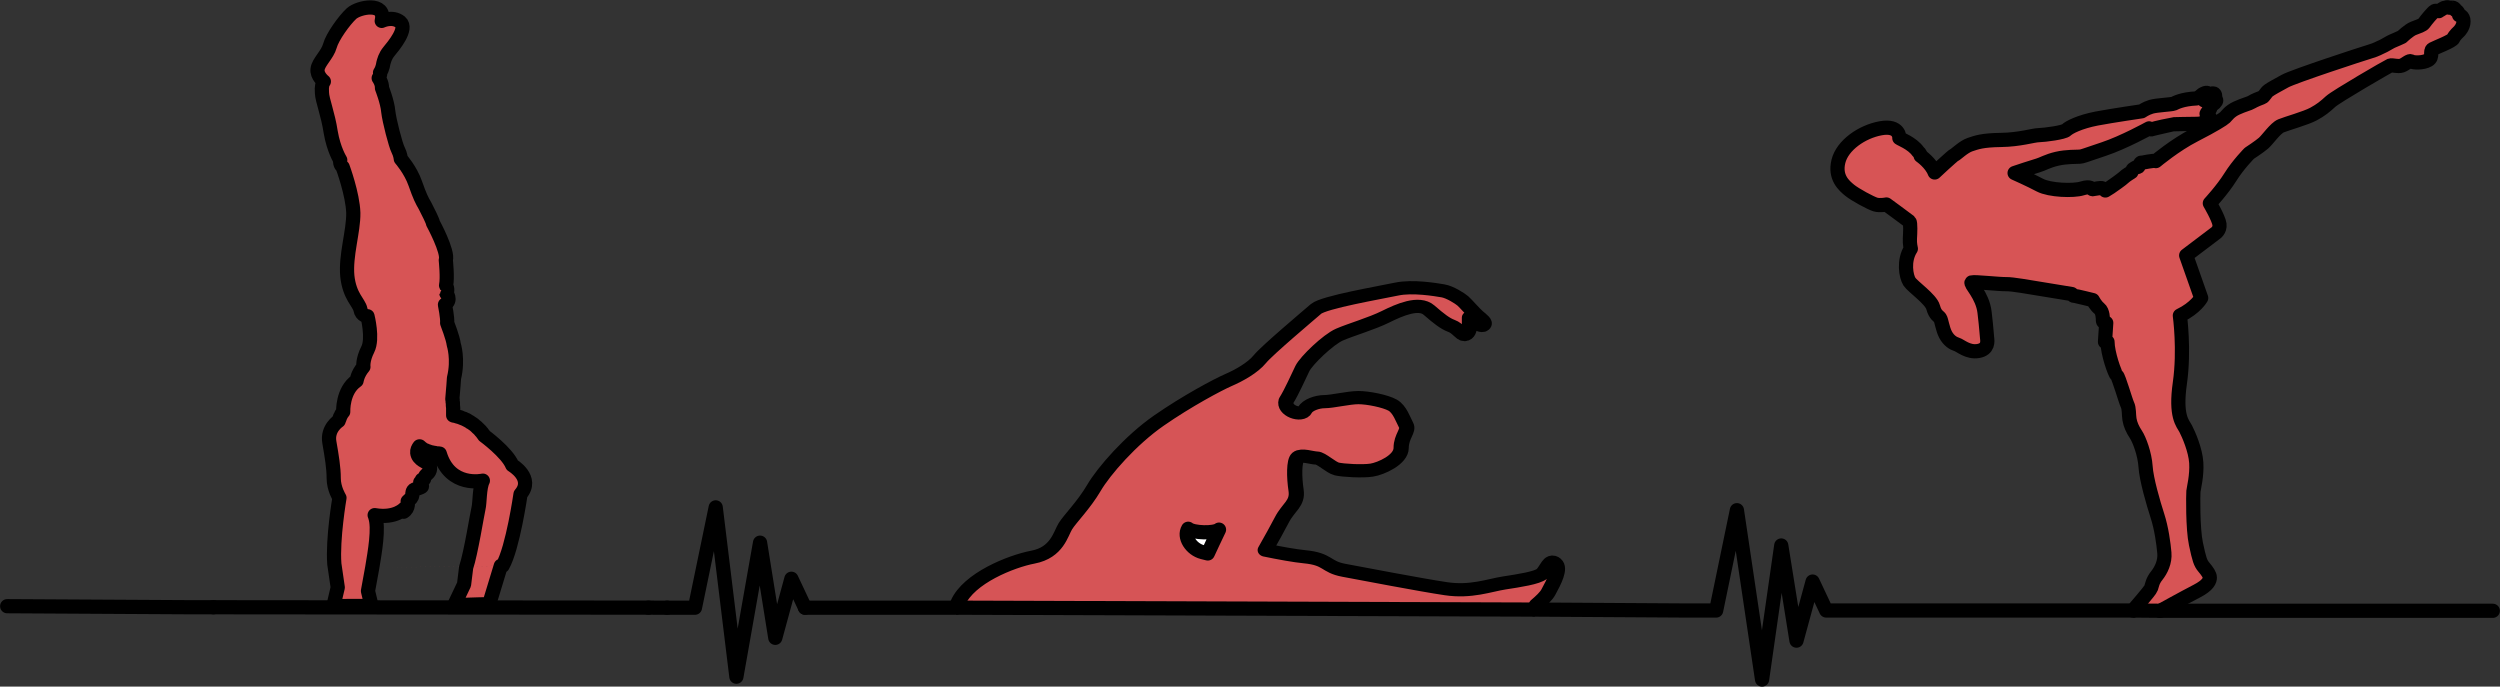 <?xml version="1.0" encoding="UTF-8" standalone="no"?> <!-- Created with Inkscape (http://www.inkscape.org/) --> <svg xmlns:dc="http://purl.org/dc/elements/1.1/" xmlns:cc="http://creativecommons.org/ns#" xmlns:rdf="http://www.w3.org/1999/02/22-rdf-syntax-ns#" xmlns:svg="http://www.w3.org/2000/svg" xmlns="http://www.w3.org/2000/svg" xmlns:sodipodi="http://sodipodi.sourceforge.net/DTD/sodipodi-0.dtd" xmlns:inkscape="http://www.inkscape.org/namespaces/inkscape" width="348.547" height="95.728" viewBox="0 0 92.22 25.328" id="svg3798" inkscape:version="0.92.2 (5c3e80d, 2017-08-06)" sodipodi:docname="healthyFighterSimpleV2.svg"><rect x="0" y="0" width="92.22" height="25.328" fill="#333333" stroke="none"/> <defs id="defs3792"></defs>  <g inkscape:label="Calque 1" inkscape:groupmode="layer" id="layer1" transform="translate(-41.582,-85.908)"> <path style="fill:none;stroke:#000000;stroke-width:0.524;stroke-linecap:round;stroke-linejoin:round;stroke-miterlimit:4;stroke-dasharray:none;stroke-opacity:1" d="m 65.503,108.323 0.688,0.002" id="path970" inkscape:connector-curvature="0" inkscape:export-xdpi="51.827873" inkscape:export-ydpi="51.827873"></path> <path style="fill:none;stroke:#000000;stroke-width:0.524;stroke-linecap:round;stroke-linejoin:round;stroke-miterlimit:4;stroke-dasharray:none;stroke-opacity:1" d="m 49.455,108.308 16.048,0.015" id="path968" inkscape:connector-curvature="0" sodipodi:nodetypes="cc" inkscape:export-xdpi="51.827873" inkscape:export-ydpi="51.827873"></path> <g transform="matrix(0.22,0,0,0.191,311.689,29.558)" id="g4990" inkscape:export-xdpi="51.827873" inkscape:export-ydpi="51.827873" style="fill:#d65456;fill-opacity:1;stroke:#000000;stroke-width:2.552;stroke-linecap:round;stroke-linejoin:round;stroke-miterlimit:4;stroke-dasharray:none;stroke-opacity:1"> <path sodipodi:nodetypes="ccccccccccccsccscssscccccccsscccccccccccccc" inkscape:connector-curvature="0" id="path860" d="m -970.143,411.832 c 0.883,-0.863 1.644,-1.692 1.999,-2.442 0.945,-2.001 2.14,-4.585 1.167,-5.558 -0.973,-0.973 -1.417,1.195 -2.223,2.001 -0.806,0.806 -3.835,1.334 -6.336,1.778 -2.501,0.445 -5.558,1.834 -9.783,1.111 -4.224,-0.722 -14.006,-2.89 -17.119,-3.557 -3.113,-0.667 -2.557,-2.168 -6.559,-2.612 -1.665,-0.185 -4.149,-0.707 -6.618,-1.294 0.938,-1.905 2.154,-4.405 2.783,-5.821 1.112,-2.501 2.724,-3.168 2.39,-5.725 -0.334,-2.557 -0.361,-5.697 0.278,-6.336 0.639,-0.639 2.39,0.111 3.168,0.111 0.778,0 2.39,1.834 3.391,2.112 1,0.278 4.28,0.5 5.836,0.222 1.556,-0.278 4.947,-2.001 4.947,-4.28 0,-2.279 1.334,-3.335 0.834,-4.391 -0.5,-1.056 -1.056,-3.113 -2.279,-3.891 -1.223,-0.778 -4.113,-1.445 -5.725,-1.445 -1.612,0 -4.391,0.778 -5.669,0.778 -1.278,0 -2.897,0.694 -3.279,1.612 -0.556,1.334 -3.668,0.167 -3.168,-1.778 0.945,-1.723 2.057,-4.669 2.724,-6.225 0.667,-1.557 4.335,-5.614 6.225,-6.559 1.89,-0.945 5.392,-2.112 7.726,-3.446 2.335,-1.334 5.586,-2.973 7.281,-1.278 1.695,1.695 2.723,2.612 3.78,3.057 1.056,0.445 1.612,1.667 2.168,1.667 0.556,0 0.834,-0.889 0.834,-1.556 v -1.723 c 0,0 1.834,1.945 2.334,1.445 0.5,-0.5 -0.361,-1.139 -1,-1.779 -0.639,-0.639 -1.973,-2.418 -2.446,-2.89 -0.472,-0.472 -2.167,-1.723 -3.335,-1.945 -1.167,-0.222 -5.058,-1.001 -7.782,-0.334 -2.723,0.667 -12.2,2.529 -13.506,3.835 -1.306,1.306 -8.17,7.948 -9.393,9.671 -1.223,1.723 -3.502,3.168 -5.28,4.057 -1.778,0.89 -6.948,4.057 -11.672,7.837 -4.724,3.78 -9.226,9.727 -10.894,13.006 -1.667,3.279 -4.002,5.947 -4.78,7.392 -0.778,1.445 -1.376,5.076 -5.434,5.965 -3.652,0.801 -10.78,4.066 -12.58,8.839" style="fill:#d65456;fill-opacity:1;stroke:#000000;stroke-width:2.552;stroke-linecap:round;stroke-linejoin:round;stroke-miterlimit:4;stroke-dasharray:none;stroke-opacity:1"></path> </g> <path sodipodi:nodetypes="cssssssssscccsscscssscssssssscssccsssscccscsssccsccsssscsscscsssscssscsssscssssccssssccsssssssssscsccsssscccscsscssssssscscsccccscssssssc" inkscape:connector-curvature="0" id="path4923" d="m 120.264,108.429 c 0.03,-0.058 0.627,-0.713 0.668,-0.834 0.041,-0.122 0.052,-0.258 0.21,-0.456 0.157,-0.198 0.309,-0.501 0.279,-0.836 -0.029,-0.334 -0.105,-0.902 -0.256,-1.368 -0.151,-0.466 -0.408,-1.347 -0.437,-1.813 -0.029,-0.466 -0.233,-1.003 -0.355,-1.185 -0.122,-0.182 -0.21,-0.375 -0.239,-0.562 -0.029,-0.187 -0.007,-0.395 -0.076,-0.537 -0.07,-0.142 -0.314,-1.013 -0.39,-1.079 -0.076,-0.066 -0.344,-0.826 -0.344,-1.241 h -0.093 l 0.046,-0.699 c 0,0 -0.122,-0.006 -0.122,-0.081 0,-0.076 0,-0.344 -0.134,-0.451 -0.134,-0.106 -0.239,-0.309 -0.239,-0.309 0,0 -0.635,-0.157 -0.687,-0.157 -0.052,0 -0.087,-0.066 -0.087,-0.066 0,0 -0.454,-0.076 -1.019,-0.167 -0.565,-0.091 -1.17,-0.203 -1.403,-0.198 -0.233,0.006 -1.17,-0.096 -1.269,-0.066 -0.099,0.03 0.402,0.471 0.472,1.109 0.076,0.638 0.076,0.81 0.093,0.937 0.017,0.127 0.052,0.42 -0.326,0.486 -0.378,0.066 -0.658,-0.203 -0.792,-0.243 -0.134,-0.041 -0.297,-0.142 -0.413,-0.36 -0.116,-0.218 -0.151,-0.537 -0.204,-0.613 -0.052,-0.076 -0.175,-0.101 -0.256,-0.4 -0.082,-0.299 -0.751,-0.755 -0.873,-0.942 -0.122,-0.187 -0.233,-0.775 0.052,-1.216 0,0 -0.047,-0.182 -0.035,-0.375 0.012,-0.192 0.029,-0.588 -0.017,-0.628 -0.047,-0.04 -0.85,-0.628 -0.85,-0.628 0,0 -0.239,0.051 -0.408,0 -0.169,-0.051 -0.745,-0.36 -0.949,-0.527 -0.204,-0.167 -0.559,-0.471 -0.413,-1.064 0.146,-0.593 0.862,-1.094 1.56,-1.221 0.699,-0.127 0.693,0.344 0.687,0.36 -0.007,0.015 0.483,0.192 0.693,0.501 0,0 0.105,0.086 0.093,0.157 0,0 0.384,0.263 0.518,0.613 0,0 0.652,-0.613 0.728,-0.648 0.076,-0.035 0.338,-0.299 0.576,-0.38 0.245,-0.081 0.443,-0.162 1.141,-0.172 0.699,-0.01 1.182,-0.172 1.397,-0.177 0.215,-0.006 0.926,-0.096 1.019,-0.192 0.093,-0.096 0.489,-0.299 1.112,-0.42 0.623,-0.116 1.665,-0.268 1.665,-0.268 0,0 0.146,-0.106 0.349,-0.167 0.204,-0.061 0.751,-0.081 0.833,-0.116 0.076,-0.035 0.309,-0.167 0.838,-0.192 0,0 0.099,-0.04 0.157,-0.101 0.058,-0.061 0.163,-0.101 0.204,-0.106 0.041,-0.006 0.105,0.046 0.105,0.071 0,0.025 -0.047,0.106 -0.052,0.106 -0.007,0 -0.134,0.101 -0.134,0.101 0,0 0.181,-0.147 0.227,-0.208 0.046,-0.061 0.134,-0.061 0.163,-0.02 0.029,0.041 0.029,0.132 -0.007,0.157 0,0 0.052,0.01 0.064,0.066 0.01,0.056 -0.076,0.137 -0.221,0.218 0,0 0.018,0.071 -0.007,0.106 -0.023,0.035 -0.14,0.157 -0.128,0.192 0.01,0.035 0.14,0.061 0.134,0.198 -0.007,0.137 -0.064,0.132 -0.082,0.132 -0.017,0 -0.087,-0.096 -0.087,-0.096 0,0 -0.052,0.122 -0.326,0.122 -0.274,0 -0.821,0.015 -0.85,0.015 -0.029,0 -0.739,0.157 -0.798,0.182 -0.058,0.025 -0.111,-0.03 -0.111,-0.03 0,0 -0.943,0.522 -1.677,0.765 -0.734,0.243 -0.757,0.268 -0.879,0.279 -0.122,0.01 -0.483,-0.006 -0.838,0.076 -0.355,0.081 -0.553,0.208 -0.705,0.248 -0.151,0.041 -0.786,0.253 -0.862,0.279 0,0 0.571,0.253 0.932,0.446 0.361,0.192 1.24,0.223 1.56,0.122 0.32,-0.101 0.349,0.03 0.39,0.03 0.041,0 0.297,-0.071 0.367,-0.03 0.07,0.041 0.099,0.076 0.099,0.076 0,0 0.134,-0.086 0.186,-0.116 0.047,-0.03 0.443,-0.309 0.501,-0.37 0.058,-0.061 0.256,-0.182 0.274,-0.192 0.017,-0.01 0.023,-0.091 0.081,-0.122 0.058,-0.03 0.105,-0.076 0.151,-0.066 0.047,0.01 0.076,-0.167 0.14,-0.162 0.07,0.006 0.431,-0.091 0.53,-0.056 0,0 0.705,-0.593 1.427,-0.962 0.722,-0.37 1.054,-0.582 1.124,-0.648 0.07,-0.066 0.163,-0.223 0.425,-0.344 0.262,-0.122 0.472,-0.167 0.559,-0.223 0.087,-0.056 0.309,-0.147 0.384,-0.172 0.076,-0.025 0.134,-0.177 0.239,-0.253 0.105,-0.076 0.285,-0.172 0.606,-0.349 0.32,-0.177 2.871,-1.013 3.132,-1.089 0.262,-0.076 0.367,-0.152 0.437,-0.177 0.07,-0.025 0.332,-0.187 0.39,-0.208 0.058,-0.02 0.355,-0.157 0.355,-0.157 0,0 0.256,-0.248 0.425,-0.314 0.169,-0.066 0.338,-0.116 0.39,-0.192 0.046,-0.076 0.332,-0.42 0.39,-0.446 0.058,-0.03 0.14,0.02 0.163,0 0.024,-0.02 0.198,-0.132 0.233,-0.132 0.035,0 0.082,-0.02 0.105,0 0.023,0.02 0.163,-0.01 0.215,0.025 0.052,0.035 0.052,0.071 0.052,0.071 0,0 0.105,0.035 0.134,0.187 v 0 c 0,0 0.163,0.015 0.163,0.228 0,0.213 -0.163,0.37 -0.163,0.37 0,0 -0.175,0.157 -0.21,0.258 -0.035,0.101 -0.64,0.329 -0.763,0.395 -0.122,0.066 0.029,0.294 -0.163,0.405 -0.192,0.116 -0.559,0.101 -0.629,0.051 -0.07,-0.051 -0.204,0.101 -0.349,0.152 -0.146,0.051 -0.355,-0.03 -0.431,0 -0.076,0.03 -1.991,1.14 -2.195,1.327 -0.204,0.187 -0.349,0.309 -0.629,0.461 -0.279,0.152 -0.99,0.349 -1.199,0.436 -0.21,0.086 -0.495,0.507 -0.646,0.638 -0.151,0.132 -0.524,0.375 -0.524,0.375 0,0 -0.408,0.41 -0.699,0.876 -0.291,0.466 -0.757,0.967 -0.757,0.967 0,0 0.326,0.552 0.355,0.775 0.029,0.223 -0.151,0.334 -0.151,0.334 l -1.077,0.815 0.553,1.57 c 0,0 -0.204,0.37 -0.786,0.648 0,0 0.175,1.266 0,2.492 -0.175,1.226 0.105,1.479 0.215,1.682 0.105,0.203 0.361,0.78 0.39,1.256 0.029,0.476 -0.093,0.937 -0.105,1.053 -0.01,0.116 -0.029,1.368 0.093,1.94 0.122,0.572 0.163,0.704 0.291,0.856 0.128,0.152 0.221,0.284 0.221,0.385 0,0.101 -0.046,0.279 -0.489,0.506 -0.443,0.228 -1.336,0.722 -1.336,0.722" style="fill:#d75455;fill-opacity:1;stroke:#000000;stroke-width:0.524;stroke-linecap:round;stroke-linejoin:round;stroke-miterlimit:4;stroke-dasharray:none;stroke-opacity:1" inkscape:export-xdpi="51.827873" inkscape:export-ydpi="51.827873"></path> <path style="fill:none;stroke:#000000;stroke-width:0.524;stroke-linecap:round;stroke-linejoin:round;stroke-miterlimit:4;stroke-dasharray:none;stroke-opacity:1" d="m 71.277,108.324 -0.502,-1.067 -0.594,2.179 -0.562,-3.51 -0.873,4.944 -0.763,-6.246 -0.766,3.701 H 66.191" id="path4845-0" inkscape:connector-curvature="0" sodipodi:nodetypes="cccccccc" inkscape:export-xdpi="51.827873" inkscape:export-ydpi="51.827873"></path> <path style="fill:none;stroke:#000000;stroke-width:0.524;stroke-linecap:round;stroke-linejoin:round;stroke-miterlimit:4;stroke-dasharray:none;stroke-opacity:1" d="m 71.277,108.324 h 5.575" id="path4943" inkscape:connector-curvature="0" sodipodi:nodetypes="cc" inkscape:export-xdpi="51.827873" inkscape:export-ydpi="51.827873"></path> <path style="fill:none;stroke:#000000;stroke-width:0.524;stroke-linecap:round;stroke-linejoin:round;stroke-miterlimit:4;stroke-dasharray:none;stroke-opacity:1" d="m 98.197,108.394 5.664,0.035 h 1.026 l 0.766,-3.701 0.928,6.246 0.708,-4.944 0.562,3.51 0.594,-2.179 0.502,1.067 h 11.318" id="path4845-0-5" inkscape:connector-curvature="0" sodipodi:nodetypes="cccccccccc" inkscape:export-xdpi="51.827873" inkscape:export-ydpi="51.827873"></path> <path style="fill:none;stroke:#000000;stroke-width:0.524;stroke-linecap:round;stroke-linejoin:round;stroke-miterlimit:4;stroke-dasharray:none;stroke-opacity:1" d="m 121.279,108.439 h 12.257" id="path942" inkscape:connector-curvature="0" inkscape:export-xdpi="51.827873" inkscape:export-ydpi="51.827873"></path> <path style="fill:none;stroke:#000000;stroke-width:0.524;stroke-linecap:round;stroke-linejoin:round;stroke-miterlimit:4;stroke-dasharray:none;stroke-opacity:1" d="m 41.847,108.269 6.636,0.038 0.972,10e-4" id="path4873" inkscape:connector-curvature="0" sodipodi:nodetypes="ccc"></path> <path style="fill:none;stroke:#000000;stroke-width:0.524;stroke-linecap:butt;stroke-linejoin:miter;stroke-miterlimit:4;stroke-dasharray:none;stroke-opacity:1" d="m 76.851,108.324 21.345,0.07" id="path2914" inkscape:connector-curvature="0"></path> <path style="fill:none;stroke:#000000;stroke-width:0.524;stroke-linecap:butt;stroke-linejoin:miter;stroke-miterlimit:4;stroke-dasharray:none;stroke-opacity:1" d="m 120.264,108.429 1.013,0.009" id="path2916" inkscape:connector-curvature="0"></path> <path inkscape:connector-curvature="0" id="path4894" d="m 85.411,105.413 c 0.183,0.16 0.972,0.176 1.138,0.032 -0.161,0.344 -0.296,0.613 -0.414,0.879 -0.083,-0.02 -0.15,-0.037 -0.197,-0.049 -0.416,-0.106 -0.709,-0.564 -0.526,-0.862 v 0" style="fill:#ffffff;stroke:#000000;stroke-width:0.524;stroke-linecap:round;stroke-linejoin:round;stroke-miterlimit:4;stroke-dasharray:none;stroke-opacity:1"></path> <path id="path1426" style="clip-rule:evenodd;fill:#d75455;fill-opacity:1;fill-rule:evenodd;stroke:#000000;stroke-width:0.524;stroke-linecap:round;stroke-linejoin:round;stroke-miterlimit:4;stroke-dasharray:none" d="m 60.122,106.78 c 0.378,-0.665 0.661,-2.641 0.661,-2.641 0.513,-0.595 -0.305,-1.072 -0.305,-1.072 -0.191,-0.469 -1.037,-1.088 -1.037,-1.088 l -0.02,-0.034 v -0.008 l -0.03,-0.025 v -0.008 l -0.02,-0.025 v -0.008 l -0.03,-0.025 v 0 l -0.02,-0.034 h -0.01 l -0.02,-0.025 v -0.008 l -0.031,-0.025 v 0 l -0.02,-0.025 -0.01,-0.008 -0.01,-0.008 -0.02,-0.017 -0.02,-0.017 v -0.008 l -0.03,-0.025 v 0 l -0.02,-0.017 -0.01,-0.008 c -0.01,-0.017 -0.03,-0.025 -0.05,-0.042 v 0 l -0.03,-0.025 v 0 l -0.03,-0.017 v 0 l -0.02,-0.017 -0.01,-0.008 -0.02,-0.008 -0.01,-0.008 -0.02,-0.008 v -0.008 l -0.03,-0.017 v 0 l -0.031,-0.017 v 0 l -0.03,-0.017 v 0 l -0.02,-0.017 h -0.01 l -0.02,-0.008 v -0.008 l -0.03,-0.008 -0.01,-0.008 c -0.01,0 -0.03,-0.009 -0.04,-0.017 l -0.01,-0.008 h -0.01 l -0.02,-0.008 c -0.02,-0.009 -0.04,-0.017 -0.07,-0.025 l -0.03,-0.017 -0.02,-0.008 h -0.01 l -0.02,-0.008 v 0 h -0.01 l -0.02,-0.008 -0.041,-0.008 -0.01,-0.008 h -0.01 l -0.01,-0.008 c -0.02,0 -0.04,-0.008 -0.05,-0.008 l -0.04,-0.009 h -0.01 v -0.008 h -0.02 v 0 -0.025 -0.017 -0.017 -0.042 -0.017 -0.042 0 -0.025 0 -0.059 -0.033 l -0.01,-0.092 v -0.034 -0.034 -0.008 -0.025 l -0.01,-0.025 v -0.008 -0.008 -0.017 -0.017 -0.017 -0.008 0 -0.008 -0.008 0 l -0.01,-0.008 v 0 -0.017 0 0 0 c 0.03,-0.302 0.06,-0.762 0.06,-0.762 0.171,-0.703 -0.01,-1.248 -0.01,-1.248 -0.02,-0.218 -0.242,-0.787 -0.242,-0.787 0.02,-0.184 -0.08,-0.67 -0.08,-0.67 v 0 l 1.06e-4,-0.008 c 0.262,-0.176 0.05,-0.419 0.05,-0.418 0.08,-0.134 -0.01,-0.293 -0.01,-0.293 0.06,-0.268 -0.01,-0.93 -0.01,-0.93 0.101,-0.31 -0.473,-1.365 -0.473,-1.365 0,-0.059 -0.181,-0.427 -0.292,-0.636 -0.121,-0.209 -0.191,-0.343 -0.362,-0.829 -0.171,-0.494 -0.533,-0.904 -0.533,-0.904 0,0 -0.01,-0.159 -0.101,-0.335 -0.09,-0.176 -0.322,-1.063 -0.362,-1.415 -0.03,-0.352 -0.232,-0.863 -0.232,-0.863 0.01,-0.193 -0.121,-0.368 -0.121,-0.368 0.07,-0.067 0.05,-0.201 0.05,-0.201 0.101,-0.15 0.121,-0.343 0.121,-0.343 0.03,-0.1 0.06,-0.26 0.212,-0.444 0.151,-0.184 0.704,-0.837 0.413,-1.08 -0.292,-0.234 -0.684,-0.042 -0.684,-0.042 0.171,-0.72 -0.855,-0.511 -1.117,-0.268 -0.262,0.243 -0.705,0.854 -0.795,1.189 -0.09,0.327 -0.423,0.603 -0.453,0.854 -0.04,0.251 0.231,0.46 0.231,0.46 -0.05,0.067 -0.09,0.168 -0.07,0.427 0.01,0.26 0.222,0.779 0.322,1.44 0.111,0.653 0.352,1.03 0.352,1.03 -0.03,0.168 0.09,0.26 0.09,0.26 0,0 0.372,1.005 0.392,1.692 0.01,0.678 -0.292,1.566 -0.221,2.328 0.08,0.753 0.433,0.98 0.483,1.231 0.04,0.243 0.262,0.251 0.262,0.251 0,0 0.211,0.829 0.01,1.223 -0.202,0.402 -0.161,0.645 -0.161,0.645 -0.221,0.26 -0.252,0.511 -0.252,0.511 -0.533,0.369 -0.493,1.147 -0.493,1.147 -0.01,0.008 -0.02,0.017 -0.02,0.025 v 0 l -0.03,0.034 v 0 c 0,0.017 -0.01,0.026 -0.02,0.034 v 0 c -0.01,0.025 -0.02,0.05 -0.03,0.067 v 0 c -0.01,0.017 -0.01,0.025 -0.02,0.034 v 0.008 l -0.01,0.025 v 0.008 l -0.01,0.025 -0.01,0.017 -0.01,0.017 v 0.017 l -0.01,0.025 v 0 0 c 0,0 -0.433,0.276 -0.342,0.787 0.09,0.519 0.161,0.946 0.161,1.331 0,0.385 0.212,0.72 0.212,0.72 0,0 -0.26,1.52 -0.189,2.44 l 0.126,0.866 -0.161,0.685 1.408,-0.004 -0.132,-0.55 0.157,-0.862 m -1e-6,-2e-5 c 0.097,-0.583 0.254,-1.465 0.109,-1.879 l -0.01,-0.05 -0.01,-0.008 c 0.775,0.134 1.107,-0.251 1.107,-0.251 -0.01,0.076 -0.04,0.126 -0.04,0.126 0.212,-0.126 0.151,-0.385 0.151,-0.385 l 0.071,-0.067 c 0.101,-0.075 0.101,-0.151 0.101,-0.184 0,-0.034 0,-0.151 0.08,-0.184 0.07,-0.025 0.252,-0.075 0.272,-0.109 0.03,-0.025 -0.06,-0.159 -0.06,-0.159 0,0 0.02,0 0.05,-0.025 0.02,-0.025 0.01,-0.067 0.01,-0.067 0.05,0 0.08,-0.025 0.08,-0.025 0,0 -0.01,-0.084 0.121,-0.193 0.131,-0.109 0.121,-0.268 0.051,-0.352 -0.071,-0.092 -0.392,-0.159 -0.423,-0.427 -0.01,-0.092 0.03,-0.168 0.081,-0.235 h 0.01 c 0,0.009 0.01,0.017 0.02,0.017 v 0 l 0.01,0.017 v 0 c 0.01,0.008 0.02,0.017 0.04,0.025 v 0 l 0.01,0.008 v 0.008 l 0.02,0.008 0.01,0.008 0.01,0.008 v 0 c 0.01,0.009 0.03,0.018 0.04,0.026 v 0 c 0.02,0 0.03,0.009 0.04,0.017 h 0.01 l 0.01,0.008 h 0.01 c 0.02,0.017 0.06,0.025 0.09,0.034 v 0 l 0.01,0.008 v 0 c 0.05,0.017 0.091,0.026 0.131,0.034 h 0.01 l 0.01,0.008 v 0 h 0.02 v 0 l 0.02,0.008 h 0.01 0.01 0.01 v 0 h 0.01 c 0.02,0.009 0.05,0.009 0.07,0.017 h 0.02 v 0 h 0.01 v 0 h 0.01 0.02 l 0.01,0.008 h 0.01 0.01 0.01 0.01 v 0 0 0 c 0.379,1.274 1.59,0.997 1.59,0.997 -0.131,0.251 -0.111,0.829 -0.161,1.021 -0.045,0.174 -0.278,1.653 -0.456,2.181 l -0.077,0.626 -0.331,0.695 c 0.002,0.104 0.742,0.033 1.257,0.033 L 60.056,106.78" inkscape:connector-curvature="0" sodipodi:nodetypes="cccccccccccccccccccccccccccccccccccccccccccccccccccccccccccccccsccccccccccccccccccccccccccccccccccccccccccccccccccccccccccccsccccccccccccccccccccccccccccccccccccccccccccccccccccccccccccccccccccccccccccccccccccccccccccccccccccccccccccccccsccccccccccc"></path> </g> </svg> 